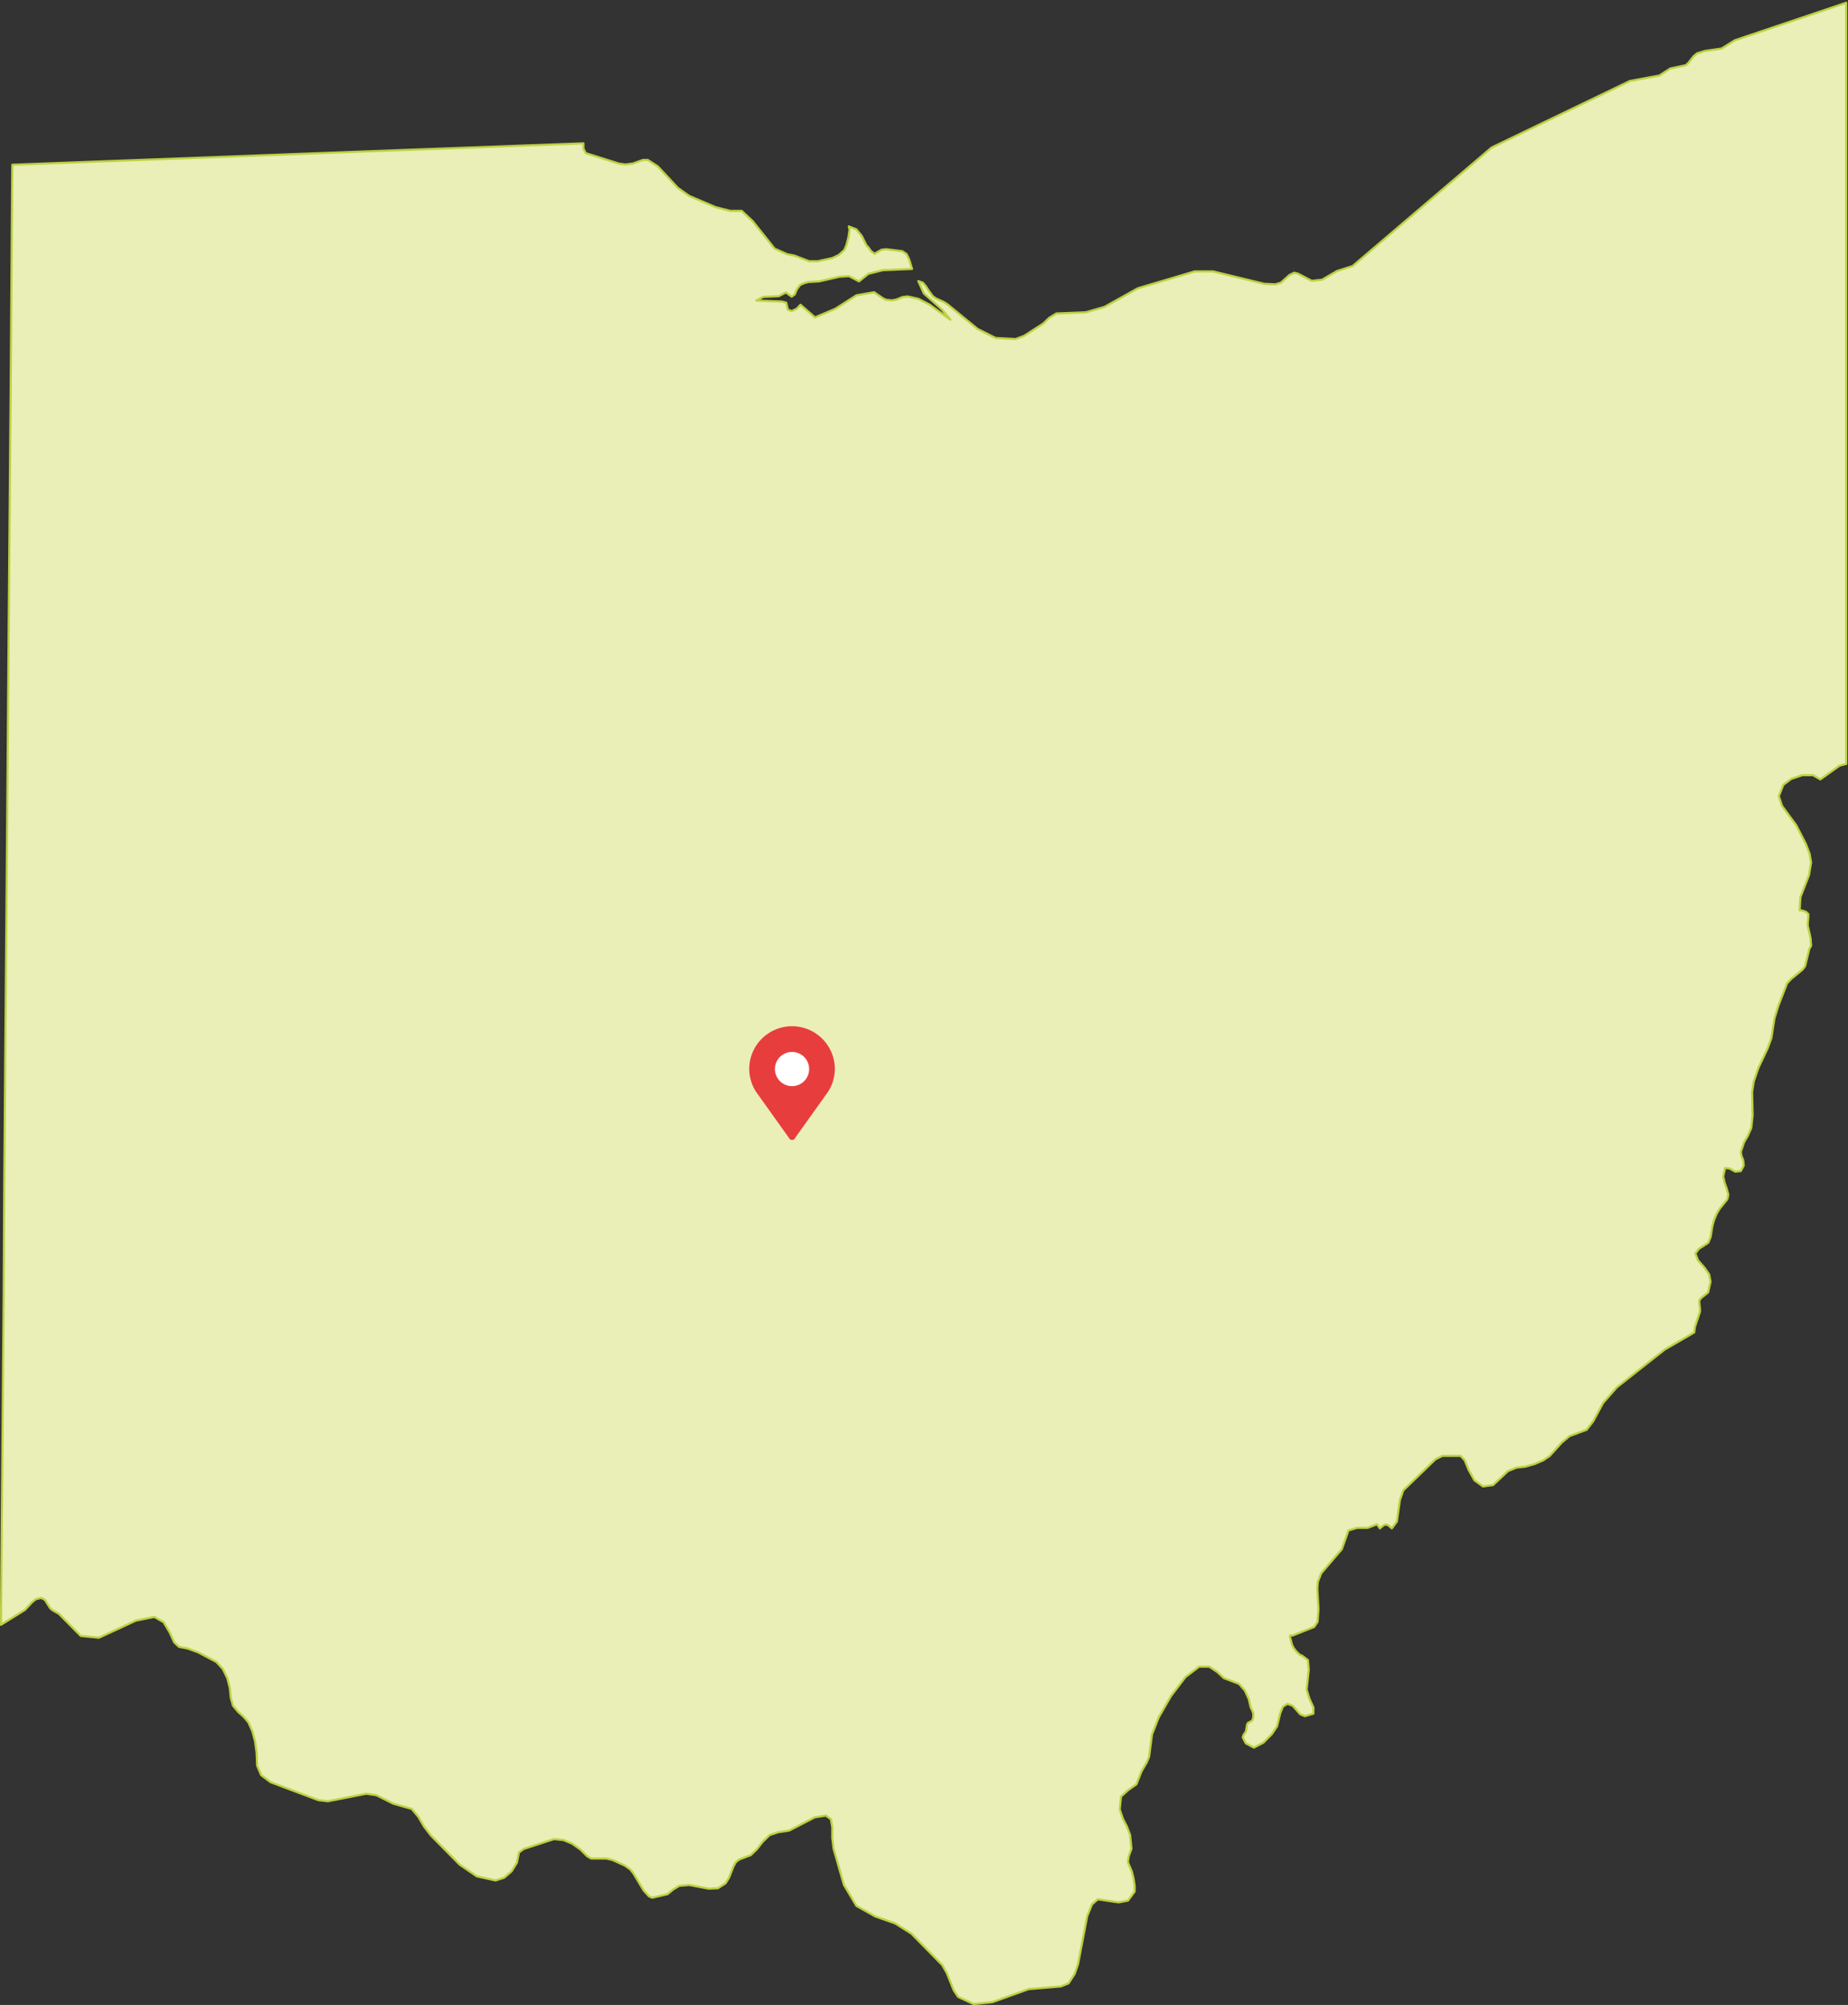 <svg id="Ohio" xmlns="http://www.w3.org/2000/svg" viewBox="0 0 215.87 234.17"><rect x="0" y="0" width="215.87" height="234.17" fill="#333333" stroke="none"/><defs><style>.cls-1{fill:#e9efb6;stroke:#bdd142;stroke-linecap:round;stroke-linejoin:round;stroke-width:0.25px;}.cls-2{fill:#e83d3d;}.cls-3{fill:#fff;}</style></defs><title>Ohio</title><path class="cls-1" d="M451.67,159l-1.94.28-0.92.28-0.41.34-0.62.79-0.3.26-1.8.38-1.27.82-3.45.64-16.15,7.77-16.23,13.84-1.84.59L405,186l-1.2.13-1.61-.84-0.44-.11-0.56.27-1,.9-0.65.19-1.27-.06-6-1.45-2.15,0L383.48,187l-3.89,2.17-2.17.63-3.45.14-0.83.5-0.71.68-2.24,1.44-1,.37-2.33-.13-2.09-1.05-3.5-2.86-0.47-.3-0.89-.4-0.36-.25-0.46-.61-0.36-.56-0.35-.42-0.54-.19,0.65,1.44,2.1,1.87,1,1.2-2.41-1.75-1.33-.69-1.26-.28-0.59.07-0.78.31-0.48.08-0.68-.07-0.38-.19-1-.69-2.07.36-2.48,1.58-2.36,1-1.69-1.48-0.45.47-0.57.27-0.46-.16-0.19-.82-0.49-.13-3-.12,0.82-.43,1.8-.08,0.83-.43,0.68,0.49,0.36-.27,0.25-.6,0.38-.5,0.47-.21,0.5-.13,1.27-.08,2.35-.54,1.11-.07,1.17,0.61,1.1-.88,1.68-.42,3.42-.15-0.33-1.1-0.31-.64-0.5-.33-1.91-.24-0.52.07-0.81.47-0.4-.3-0.31-.44-0.23-.23-0.56-1.12-0.62-.76-0.89-.35,0.09,0.37-0.12.85-0.23.92-0.25.6-0.64.59-0.78.37-1.69.37-1,0-1.74-.66-0.83-.16-1.48-.66-2.56-3.21-1.28-1.19-1.33,0-1.7-.43-3.12-1.33-1.32-.94-2.33-2.5-1.17-.75-0.57,0-1.18.42-0.84.11-0.77-.1-3.88-1.22-0.28-.53,0-.62-27,1-26.4,1-13.31.5q-0.1,13.44-.2,26.88-0.11,13.18-.22,26.36-0.11,13-.2,25.95-0.1,13.28-.22,26.55T251,304.67q-0.1,13.15-.22,26.3-0.05,6.07-.1,12.13l2.81-1.74,0.8-.87,0.47-.38,0.61-.15,0.44,0.22,0.63,1,0.27,0.22,0.74,0.42L260,344.4l2.13,0.21,4.32-2,2.15-.43,1.08,0.62,0.71,1.19,0.53,1.17,0.57,0.52,1,0.19,1.23,0.45,2.12,1.12,0.75,0.81,0.53,1.08,0.3,1.19,0.11,1.12,0.25,0.9,0.59,0.71,0.68,0.62,0.53,0.62,0.47,1.05,0.31,1.15,0.18,1.31,0.06,1.54,0.47,1.11,1.1,0.83,5.59,2.1,1.11,0.13,4.48-.88,1.18,0.17,2,1,2.13,0.6,0.78,0.93,0.67,1.15,0.77,1,3.39,3.44,2,1.36,2.19,0.48,1-.32,0.87-.75,0.62-1,0.24-1.2,0.56-.41,3.53-1.15,1.11,0.11,1,0.42,0.95,0.66,0.83,0.82,0.46,0.26,1.78,0,0.71,0.17,1.43,0.65,0.64,0.45,0.36,0.45,1.2,2,0.62,0.69,0.38,0.17,1.8-.42,0.61-.51,0.75-.46,1.17-.1,2.29,0.43,1.06-.05,0.89-.57,0.4-.64,0.53-1.34,0.27-.49,0.4-.32,1.35-.51,0.71-.68,0.7-.89,0.79-.77,1-.33,1.27-.19,3-1.55,1.3-.21,0.59,0.43,0.16,0.93v1.27l0.15,1.24,1.21,4.23,1.46,2.45,2.19,1.23,2.32,0.81,1.92,1.21,3.61,3.68,0.51,0.9,0.83,2.05,0.5,0.75v0l1.82,0.84,2.19-.23,4.23-1.52,3.76-.31,0.9-.36,0.72-1.11,0.39-1.13,1.07-5.61,0.56-1.38,0.69-.59,2.41,0.36,1.11-.21,0.77-1.05,0-.65-0.12-.86-0.2-.82-0.47-1.11,0.09-.65,0.33-.91-0.16-1.62-0.38-1-0.46-.88-0.37-1.1,0.15-1.5,0.86-.77,0.94-.66,0.58-1.48,0.65-1.13,0.25-.6,0.34-2.62,0.79-2,1.43-2.48,1.69-2.22,1.6-1.21,1.18,0,0.93,0.62,0.78,0.72L395.3,350l0.68,0.77,0.46,1,0.23,1,0.18,0.35,0.12,0.34,0,0.43-0.11.37-0.25.17-0.24.11-0.12.18-0.15.85-0.26.37-0.1.31,0.36,0.7,0.94,0.49,1.1-.57,1-1,0.6-.91,0.38-1.54,0.31-.76,0.52-.33,0.62,0.22,0.88,1,0.54,0.22,1-.29,0-.74-0.46-1-0.33-1.07,0.25-2.31-0.1-1.14-0.65-.49-0.31-.14-0.37-.35-0.34-.43-0.19-.39-0.22-.85v-0.22l0.3,0,2.51-1,0.4-.6,0.11-1.47-0.14-2.39,0.06-.8,0.39-1,2.41-2.82,0.78-2.19,1-.3,1.24,0,1.09-.42,0.34,0.48,0.4-.35,0.29-.11,0.31,0.11,0.39,0.35,0.59-.79,0.35-2.5,0.4-1.15,3.77-3.64,0.8-.39,2.13,0,0.47,0.51,0.47,1.14,0.67,1.2,1,0.72,1.18-.16,1.75-1.64,1-.4,1-.11,1.11-.31,1-.43,0.75-.51,1.42-1.57,0.9-.75,2-.74,0.77-1,1.15-2.13,1.61-1.83,5.58-4.4,3.45-2,0.09-.66,0.59-1.77,0-.31-0.08-.73,0-.29,0.22-.27,0.82-.66,0.27-1.25-0.16-.86-0.53-.75-0.78-.9-0.3-.78,0.41-.54,1.1-.71,0.27-.67,0.21-1.29,0.18-.66,0.31-.75,0.32-.55,0.93-1.16,0.12-.54-0.19-.7-0.26-.75-0.15-.67,0.22-1,0.53,0.07,0.67,0.37,0.64-.08,0.34-.64-0.06-.61-0.21-.54-0.07-.43,0.37-1.12,0.46-.79,0.39-.9,0.16-1.48-0.06-2.7,0.19-1.25,0.55-1.6,1.08-2.28,0.43-1.18,0.36-2.32,0.47-1.5,1-2.57,0.47-.51,1.36-1.12,0.28-.39,0.49-2,0.21-.38-0.06-.88-0.33-1.46,0-.33,0.07-.7,0-.32-0.22-.23-0.34-.15-0.32-.07h-0.14l0.09-1.53,1-2.57,0.25-1.48-0.17-1-0.44-1.17-1.13-2.19-1.66-2.26-0.37-1.13,0.52-1.32,0.92-.69,1.29-.44,1.26,0,0.86,0.49,2.24-1.6,0.78-.21v-88.9l-13,4.38Z" transform="translate(-250.57 -153.33)"/><path class="cls-2" d="M343.09,273.19a5,5,0,0,0-5,5,5,5,0,0,0,.79,2.65l3.82,5.35a0.48,0.48,0,0,0,.39.29h0a0.47,0.47,0,0,0,.39-0.29l3.82-5.35a5,5,0,0,0,.79-2.66A5,5,0,0,0,343.09,273.19Z" transform="translate(-250.57 -153.33)"/><circle class="cls-3" cx="92.52" cy="124.86" r="2"/></svg>